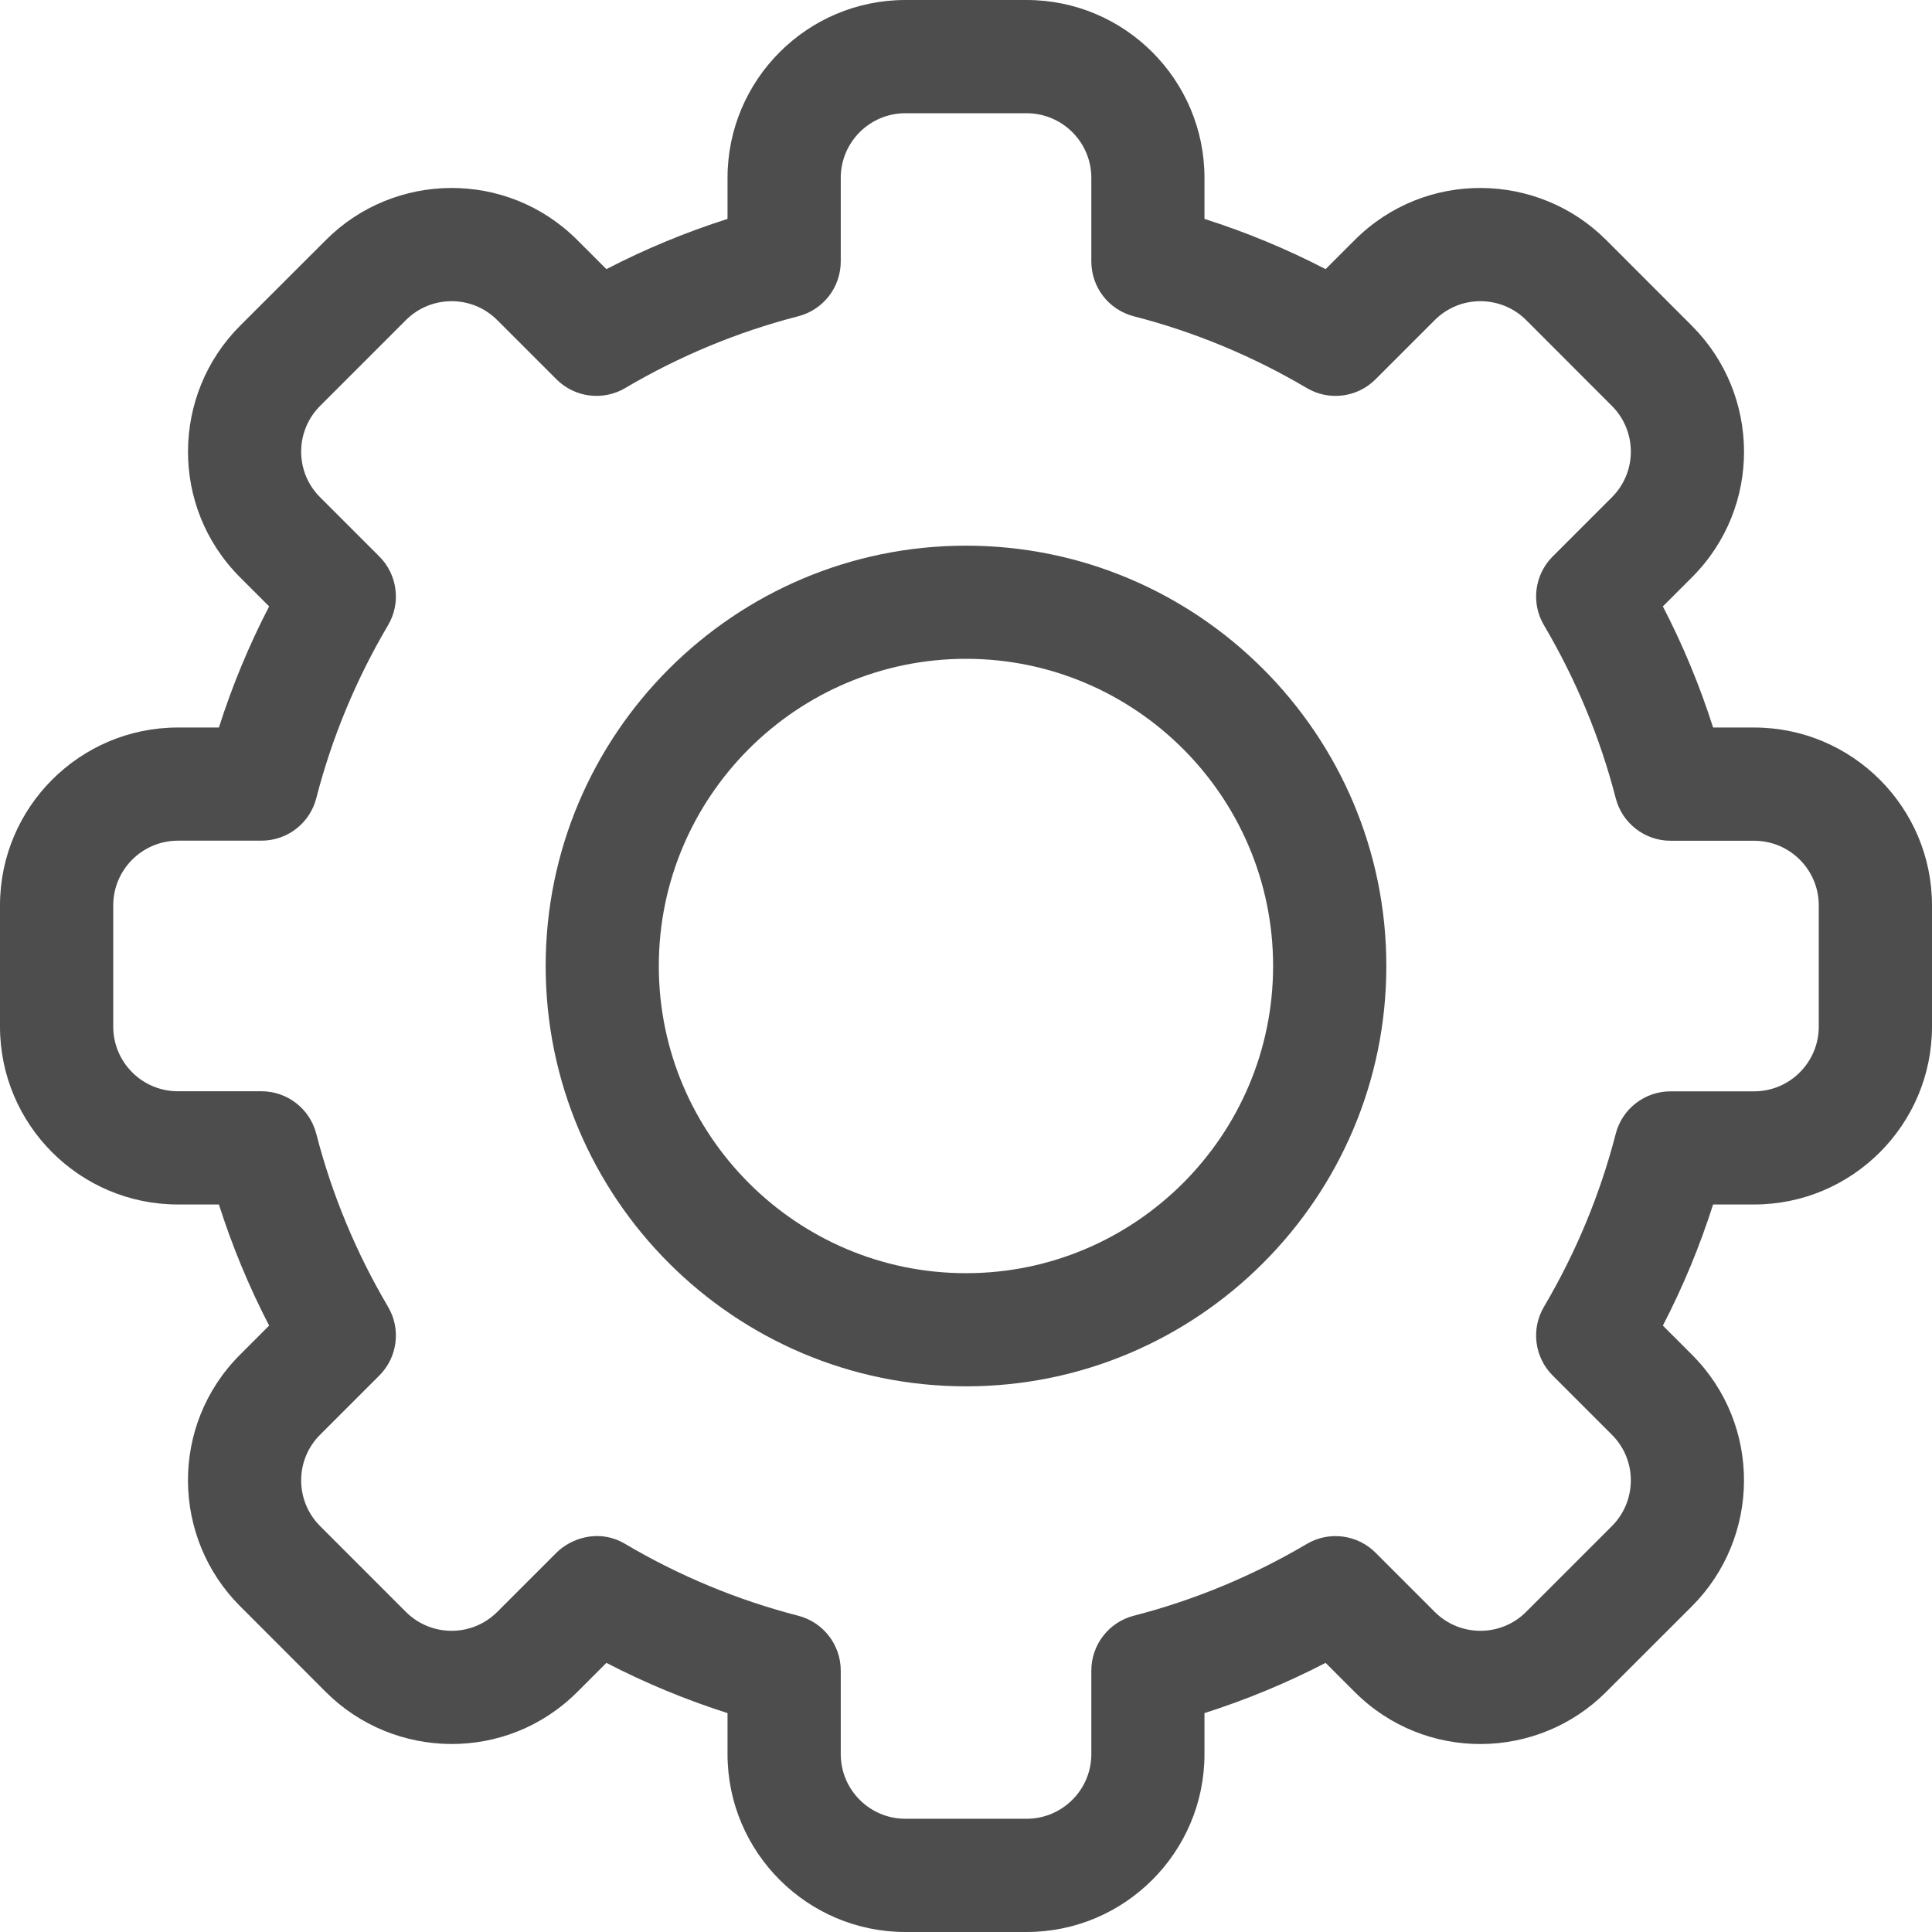 <svg width="23" height="23" viewBox="0 0 23 23" fill="none" xmlns="http://www.w3.org/2000/svg">
<g clip-path="url(#clip0_374_1467)">
<path d="M12.222 23H10.778C9.611 23 8.661 22.05 8.661 20.883V20.394C8.165 20.236 7.682 20.036 7.219 19.796L6.873 20.142C6.035 20.981 4.692 20.956 3.878 20.142L2.858 19.121C2.043 18.307 2.019 16.965 2.858 16.127L3.204 15.781C2.964 15.318 2.764 14.835 2.606 14.339H2.117C0.95 14.339 0 13.389 0 12.222V10.778C0 9.611 0.95 8.661 2.117 8.661H2.606C2.764 8.165 2.964 7.682 3.204 7.219L2.858 6.873C2.02 6.035 2.043 4.693 2.858 3.878L3.879 2.858C4.694 2.041 6.037 2.021 6.873 2.858L7.219 3.204C7.682 2.964 8.165 2.764 8.661 2.606V2.117C8.661 0.95 9.611 0 10.778 0H12.222C13.389 0 14.339 0.95 14.339 2.117V2.606C14.835 2.764 15.318 2.964 15.781 3.204L16.127 2.858C16.965 2.019 18.308 2.043 19.122 2.858L20.142 3.879C20.957 4.693 20.981 6.035 20.142 6.873L19.796 7.219C20.036 7.682 20.236 8.165 20.394 8.661H20.883C22.05 8.661 23 9.611 23 10.778V12.222C23 13.389 22.05 14.339 20.883 14.339H20.394C20.236 14.835 20.036 15.318 19.796 15.781L20.142 16.127C20.98 16.965 20.957 18.307 20.142 19.122L19.121 20.142C18.306 20.959 16.963 20.979 16.127 20.142L15.781 19.796C15.318 20.036 14.835 20.236 14.339 20.394V20.883C14.339 22.05 13.389 23 12.222 23ZM7.444 18.381C8.088 18.761 8.781 19.049 9.503 19.235C9.801 19.312 10.009 19.581 10.009 19.888V20.883C10.009 21.307 10.354 21.652 10.778 21.652H12.222C12.646 21.652 12.992 21.307 12.992 20.883V19.888C12.992 19.581 13.199 19.312 13.497 19.235C14.219 19.049 14.912 18.761 15.556 18.381C15.82 18.224 16.158 18.267 16.375 18.484L17.08 19.189C17.384 19.493 17.872 19.486 18.168 19.189L19.189 18.168C19.485 17.873 19.495 17.385 19.189 17.08L18.484 16.375C18.267 16.158 18.224 15.82 18.381 15.556C18.761 14.912 19.049 14.219 19.235 13.497C19.312 13.199 19.581 12.992 19.888 12.992H20.883C21.307 12.992 21.652 12.646 21.652 12.222V10.778C21.652 10.354 21.307 10.009 20.883 10.009H19.888C19.581 10.009 19.312 9.801 19.235 9.503C19.049 8.781 18.761 8.088 18.381 7.444C18.224 7.18 18.267 6.842 18.484 6.625L19.189 5.92C19.494 5.616 19.486 5.128 19.189 4.832L18.169 3.811C17.873 3.515 17.385 3.506 17.08 3.811L16.375 4.516C16.158 4.733 15.82 4.776 15.556 4.619C14.912 4.239 14.22 3.951 13.497 3.765C13.199 3.688 12.992 3.42 12.992 3.112V2.117C12.992 1.693 12.646 1.348 12.222 1.348H10.778C10.354 1.348 10.009 1.693 10.009 2.117V3.112C10.009 3.42 9.801 3.688 9.503 3.765C8.781 3.951 8.088 4.239 7.444 4.619C7.179 4.776 6.842 4.733 6.625 4.516L5.92 3.811C5.616 3.507 5.128 3.514 4.832 3.811L3.811 4.832C3.515 5.127 3.505 5.615 3.811 5.92L4.516 6.625C4.733 6.842 4.776 7.18 4.619 7.444C4.239 8.088 3.951 8.781 3.765 9.503C3.688 9.801 3.42 10.008 3.112 10.008H2.117C1.693 10.009 1.348 10.354 1.348 10.778V12.222C1.348 12.646 1.693 12.991 2.117 12.991H3.112C3.42 12.991 3.688 13.199 3.765 13.497C3.951 14.219 4.239 14.912 4.619 15.556C4.776 15.82 4.733 16.158 4.516 16.375L3.811 17.08C3.506 17.384 3.514 17.872 3.811 18.168L4.832 19.189C5.127 19.485 5.615 19.494 5.92 19.189L6.625 18.484C6.785 18.324 7.119 18.188 7.444 18.381Z" fill="#4D4D4D"/>
<path d="M11.5 16.504C8.74 16.504 6.496 14.259 6.496 11.5C6.496 8.741 8.74 6.496 11.5 6.496C14.259 6.496 16.504 8.741 16.504 11.5C16.504 14.259 14.259 16.504 11.5 16.504ZM11.5 7.843C9.484 7.843 7.843 9.484 7.843 11.5C7.843 13.516 9.484 15.157 11.5 15.157C13.516 15.157 15.156 13.516 15.156 11.5C15.156 9.484 13.516 7.843 11.5 7.843Z" fill="#4D4D4D"/>
</g>
<defs>
<clipPath id="clip0_374_1467">
<rect width="23" height="23" fill="white"/>
</clipPath>
</defs>
</svg>
